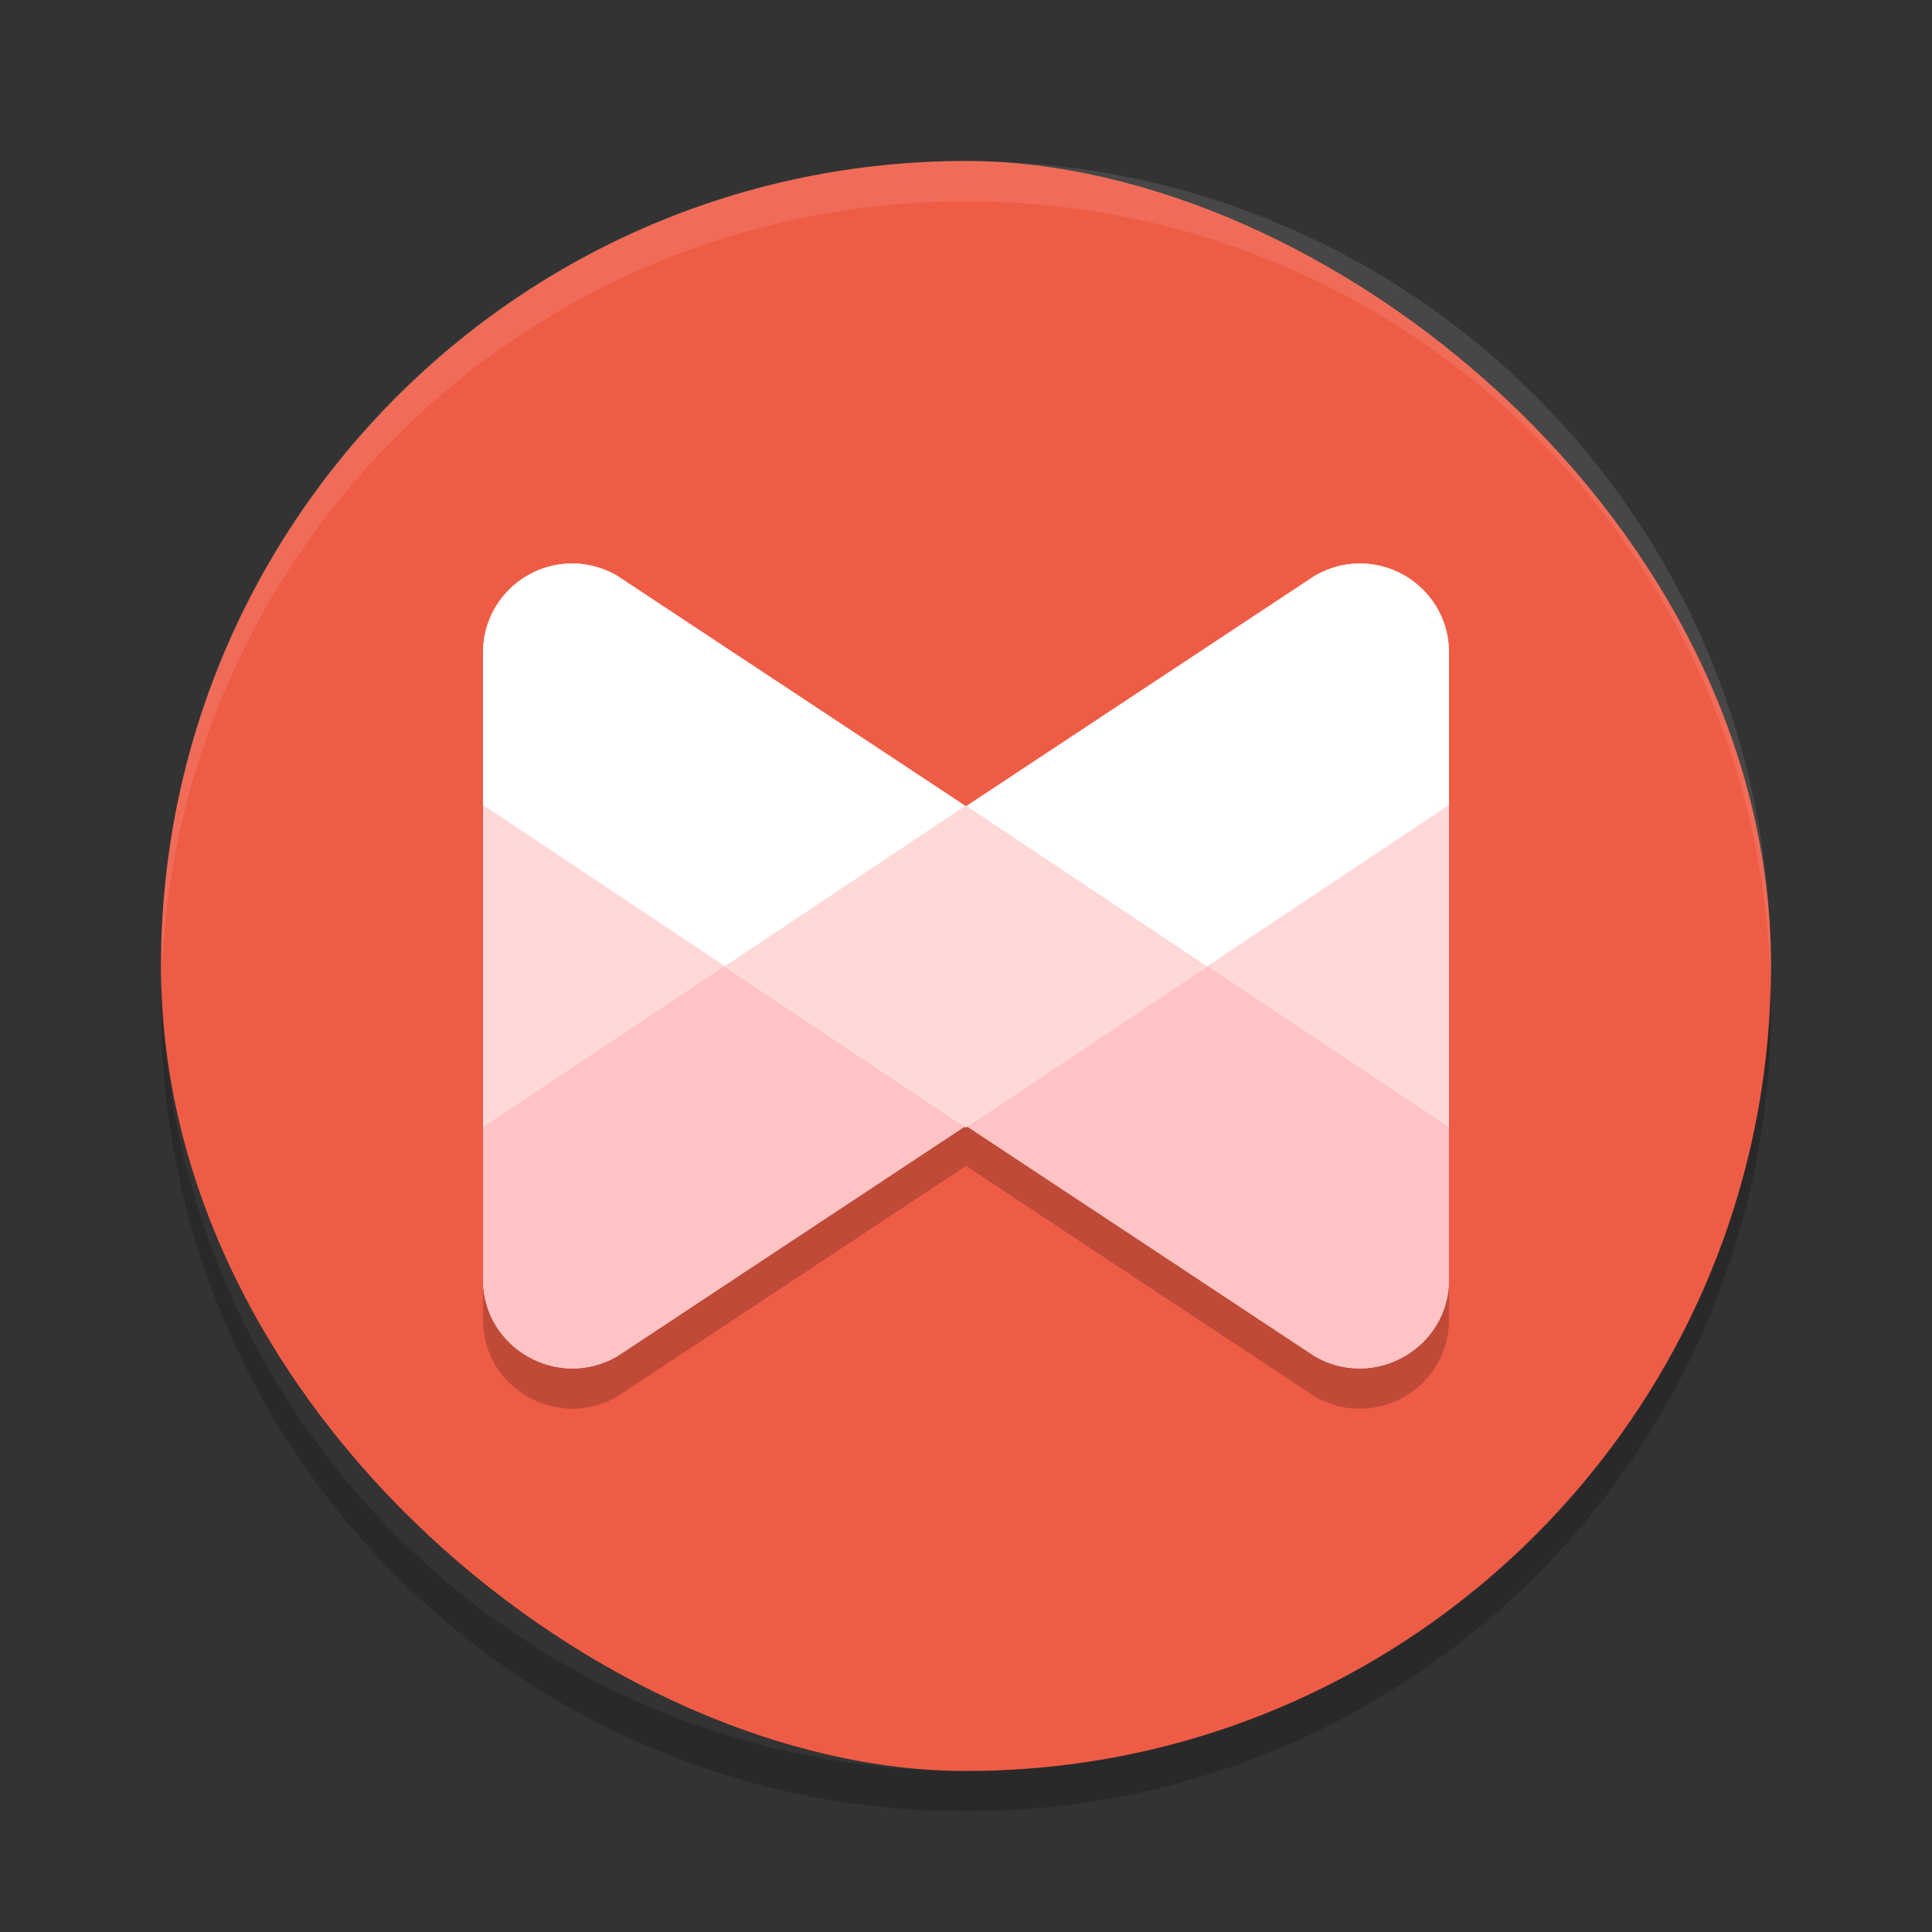 <svg xmlns="http://www.w3.org/2000/svg" width="48" height="48" version="1">
 <rect width="100%" height="100%" fill="#333333" stroke="none"/>
 <g>
  <rect style="fill:#ef5c46" width="40" height="40" x="-44" y="-44" rx="20" ry="20" transform="matrix(0,-1,-1,0,0,0)"/>
  <path style="opacity:0.2" d="m14.273 15.001c-1.246-0.03-2.273 0.967-2.273 2.207v15.584c2e-3 1.698 1.85 2.758 3.328 1.91l8.672-5.734 8.672 5.734c1.479 0.847 3.326-0.213 3.328-1.91v-15.584c-3.09e-4 -1.24-1.027-2.237-2.273-2.207-0.371 0.01-0.734 0.115-1.055 0.301l-8.672 5.732-8.672-5.732c-0.321-0.186-0.683-0.29-1.055-0.301z"/>
  <path fill="#fff" style="opacity:0.1" d="m24 4c-11.079 0-19.998 8.92-19.998 20 0 0.168-4e-3 0.333 0 0.5 0.264-10.846 9.087-19.5 19.998-19.5s19.734 8.654 19.998 19.5c4e-3 -0.167 0-0.332 0-0.5 0-11.08-8.919-20-19.998-20z"/>
  <path opacity=".2" d="m4.012 24.5c-0.004 0.167-0.012 0.332-0.012 0.5 0 11.08 8.92 20 20 20s20-8.92 20-20c0-0.168-8e-3 -0.333-0.012-0.5-0.264 10.846-9.076 19.5-19.988 19.5s-19.724-8.654-19.988-19.5z"/>
  <path style="fill:#ffd9d8" d="m14.273 14c-1.246-0.03-2.273 0.967-2.273 2.207v7.793 7.791c2e-3 1.698 1.85 2.758 3.328 1.91l8.672-5.734 8.672 5.734c1.479 0.847 3.326-0.213 3.328-1.91v-7.791-7.793c-3.09e-4 -1.24-1.027-2.237-2.273-2.207-0.371 0.01-0.734 0.115-1.055 0.301l-8.672 5.732-8.672-5.732c-0.321-0.186-0.683-0.29-1.055-0.301z"/>
  <path style="fill:#fec3c4" d="m23.975 20.018-5.975 3.982-6 4v3.791c2e-3 1.698 1.85 2.758 3.328 1.91l8.672-5.734 8.672 5.734c1.479 0.847 3.326-0.213 3.328-1.91v-3.791l-6-4-5.975-3.982-0.025 0.016-0.025-0.016z"/>
  <path style="fill:#ffffff" d="m14.273 14c-1.246-0.03-2.273 0.967-2.273 2.207v3.793l6 4 5.975 3.982 0.025-0.016 0.025 0.016 5.975-3.982 6-4v-3.793c-3.09e-4 -1.24-1.027-2.237-2.273-2.207-0.371 0.01-0.734 0.115-1.055 0.301l-8.672 5.732-8.672-5.732c-0.321-0.186-0.683-0.29-1.055-0.301z"/>
  <rect style="fill:#ffd9d8" width="7.211" height="7.211" x="32.45" y="3.61" transform="matrix(.832 .555 -.832 .555 0 0)"/>
 </g>
</svg>
